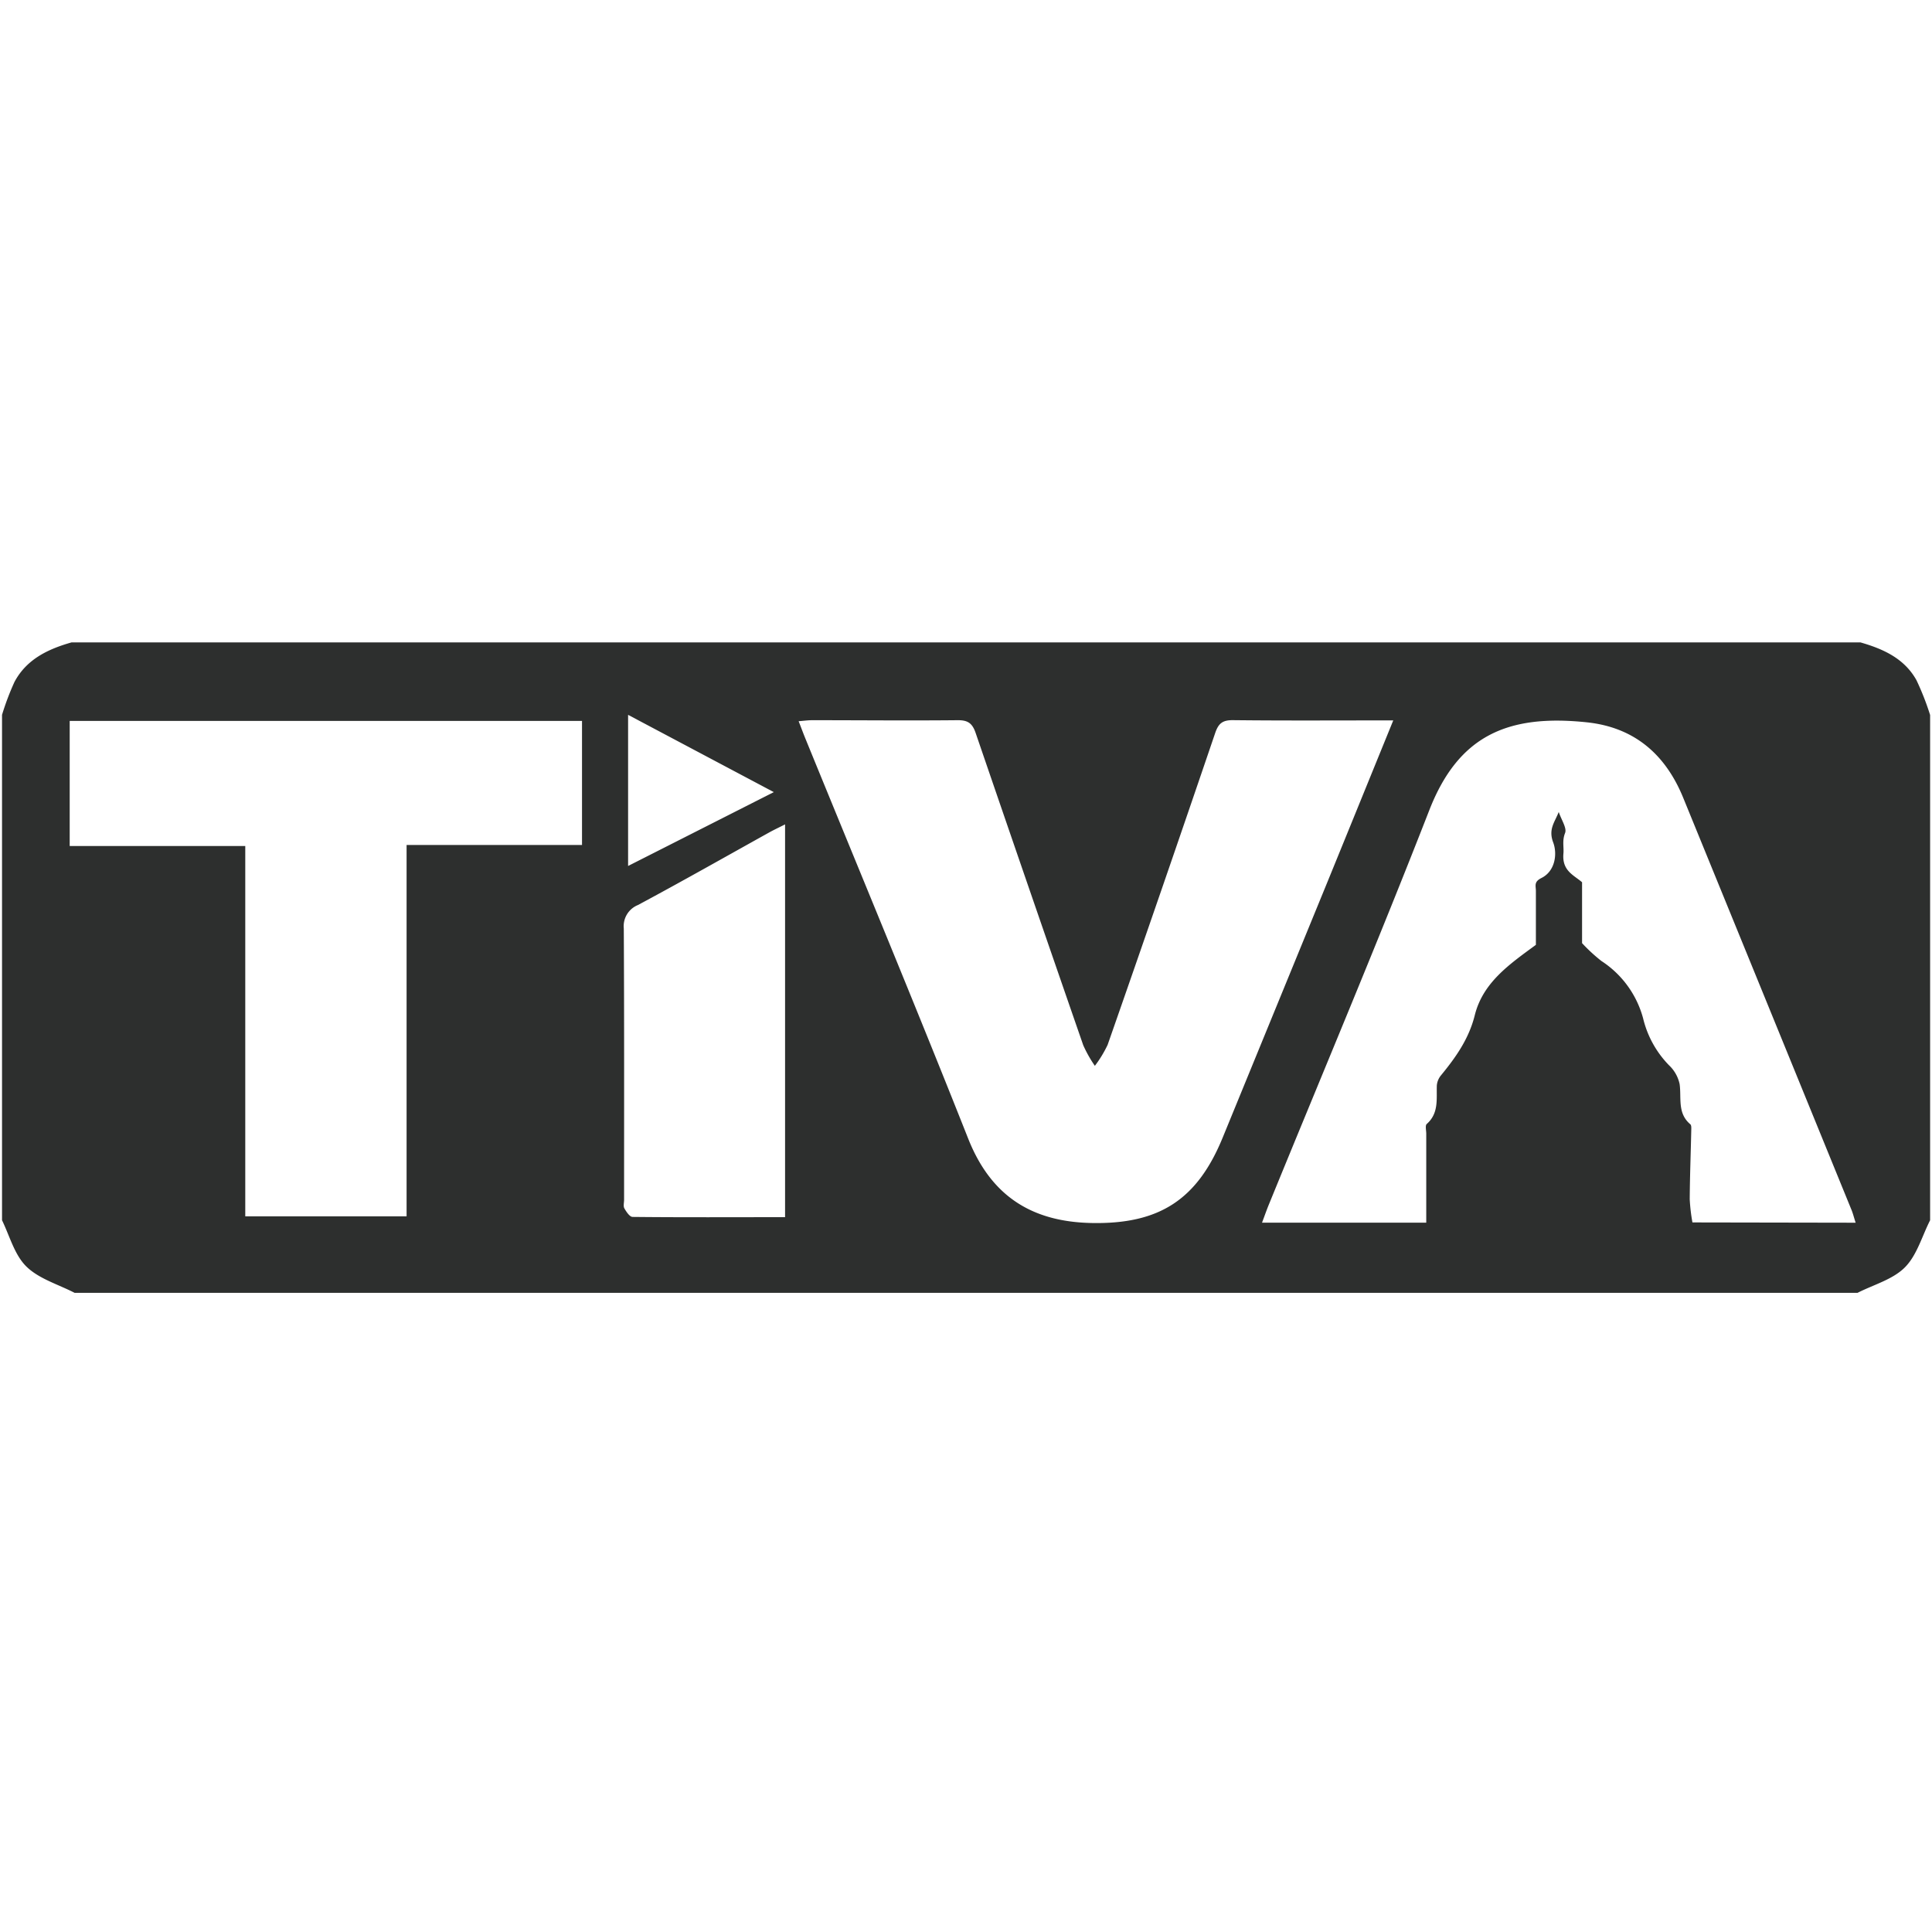 <svg viewBox="0 0 400 400" xmlns="http://www.w3.org/2000/svg"><path d="m.42 252.64v-104.64a55.27 55.27 0 0 1 2.58-6.82c2.5-4.69 6.94-6.8 11.82-8.18h370.36c4.72 1.35 9.11 3.33 11.61 7.84a56.18 56.18 0 0 1 2.82 7.19v104.61c-1.69 3.32-2.74 7.28-5.25 9.78s-6.46 3.56-9.78 5.25h-369.13c-3.4-1.76-7.4-2.9-10-5.46-2.45-2.41-3.45-6.32-5.03-9.57zm288-103.49c-11.42 0-22.32.07-33.23-.05-2.1 0-2.92.7-3.58 2.61q-11 32.34-22.29 64.62a24.44 24.44 0 0 1 -2.64 4.34 26 26 0 0 1 -2.41-4.28q-11.19-32.28-22.27-64.63c-.72-2.12-1.71-2.68-3.82-2.65-10 .1-20 0-30.05 0-.83 0-1.67.12-2.78.21.52 1.32.89 2.34 1.3 3.35 11.3 27.67 22.79 55.27 33.8 83.06 4.72 11.92 13.19 17.24 25.57 17.48 14 .27 21.88-4.82 27.16-17.77l21.82-53.25c4.41-10.81 8.81-21.63 13.46-33.04zm95.77 104c-.39-1.22-.58-2-.88-2.71q-17.4-42.64-34.82-85.27c-3.68-9-10.12-14.58-19.93-15.62-16.5-1.75-26.64 2.83-32.63 18.17-10.68 27.39-22.12 54.48-33.24 81.7-.47 1.15-.88 2.33-1.4 3.72h34v-18.42c0-.67-.25-1.66.09-2 2.55-2.24 2-5.19 2.1-8a3.8 3.8 0 0 1 .86-2.08c3.07-3.74 5.78-7.56 7-12.46 1.69-6.79 7.23-10.58 12.65-14.56 0-3.62 0-7.38 0-11.13 0-1.1-.47-1.9 1.15-2.71 2.91-1.45 3.29-5.08 2.44-7.34-1.05-2.77.29-4.16 1.14-6.33.56 1.67 1.72 3.33 1.31 4.36-.63 1.59-.22 2.92-.34 4.24-.32 3.59 2.13 4.45 3.86 5.95v12.61a34.74 34.74 0 0 0 4 3.69 20.5 20.5 0 0 1 8.64 11.88 20.87 20.87 0 0 0 5.37 9.72 7.47 7.47 0 0 1 2.19 3.9c.4 2.88-.51 6 2.21 8.31.23.18.21.74.2 1.13-.1 4.79-.29 9.59-.32 14.38a37.63 37.63 0 0 0 .56 4.81zm-369.76-103.89v25.9h36.35v76.67h33.4v-76.89h36.32v-25.68zm148.11 102.74v-81.32c-1.26.64-2.23 1.09-3.16 1.6-9.09 5.05-18.14 10.19-27.31 15.1a4.72 4.72 0 0 0 -2.92 4.86c.1 18.72.06 37.44.06 56.16 0 .6-.2 1.32.06 1.78.4.71 1.11 1.77 1.7 1.77 10.41.11 20.81.05 31.57.05zm-32.5-104v31.29l30.17-15.29z" fill="#2d2f2e"/></svg>